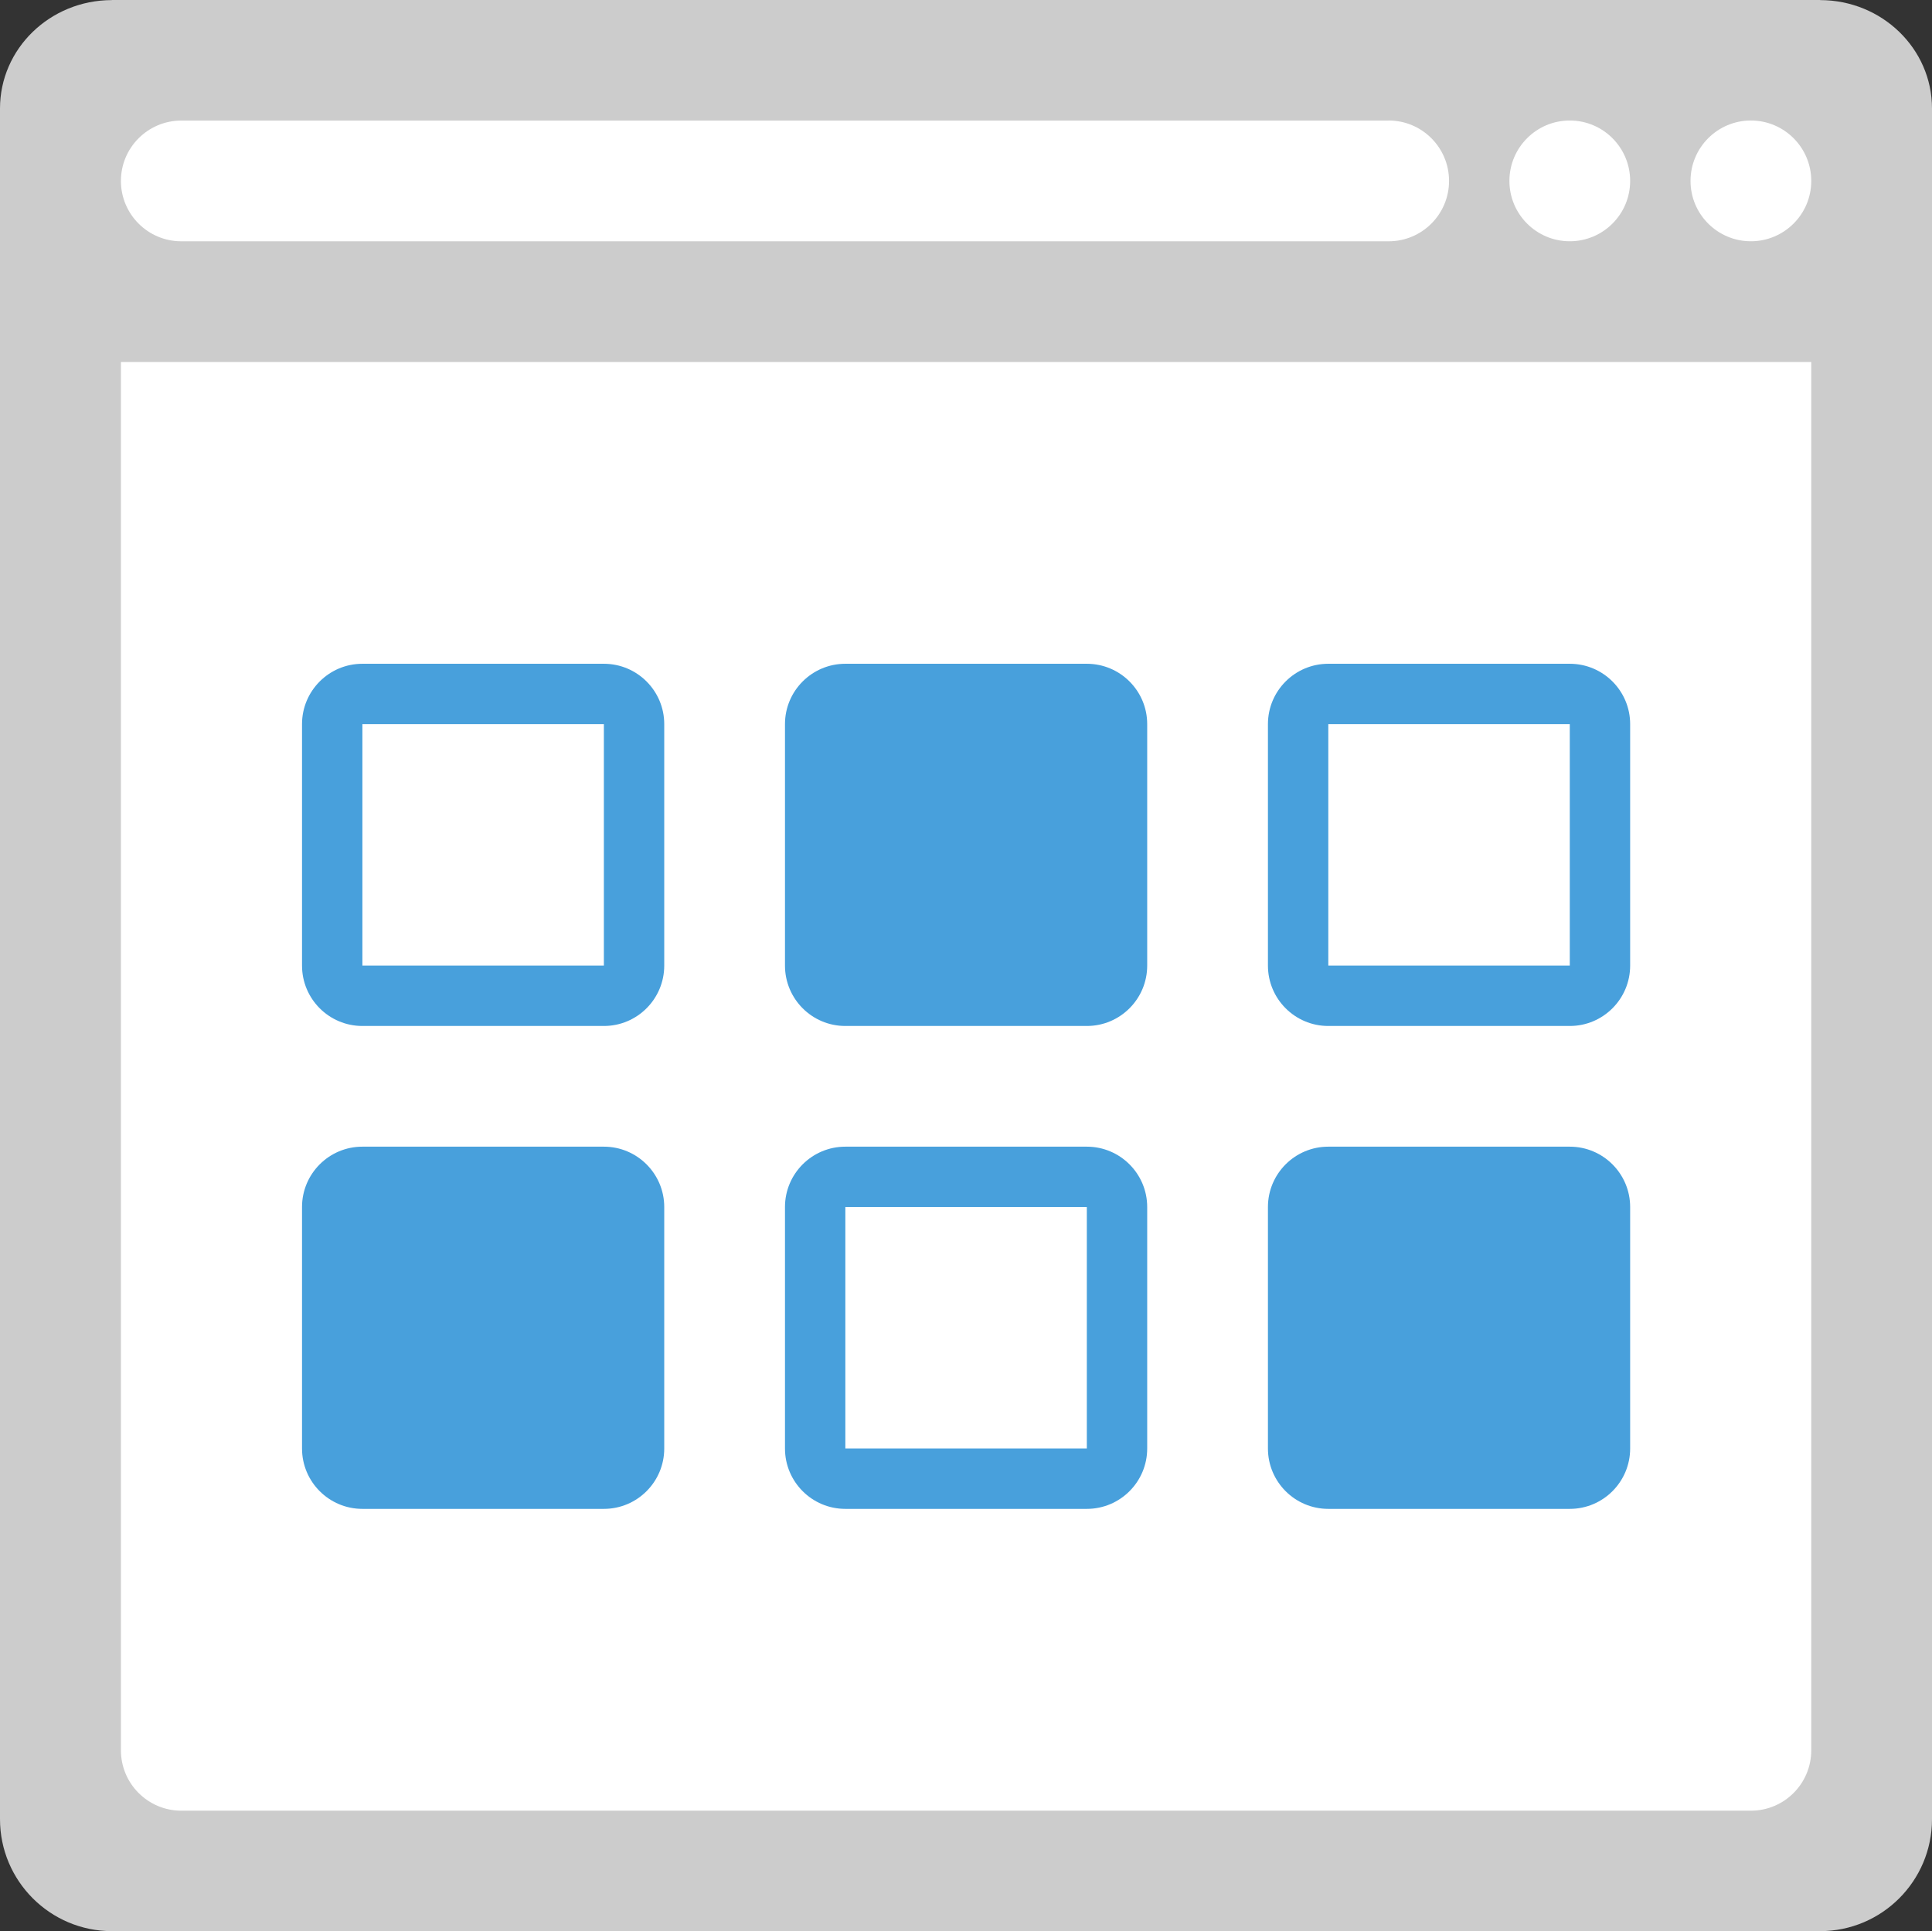 <?xml version="1.0" encoding="iso-8859-1"?>
<!-- Generator: Adobe Illustrator 16.0.0, SVG Export Plug-In . SVG Version: 6.00 Build 0)  -->
<!DOCTYPE svg PUBLIC "-//W3C//DTD SVG 1.1//EN" "http://www.w3.org/Graphics/SVG/1.1/DTD/svg11.dtd">
<svg version="1.1" id="Layer_1" xmlns="http://www.w3.org/2000/svg" xmlns:xlink="http://www.w3.org/1999/xlink" x="0px" y="0px"
	 width="64.006px" height="63.984px" viewBox="0 0 64.006 63.984" style="enable-background:new 0 0 64.006 63.984;"
	 xml:space="preserve">
<rect x="0" y="0" width="64.006" height="63.984" fill="#333333" stroke="none"/>
<g id="Bar_74_">
	<g>
		<path style="fill:#CCCCCC;" d="M60.307,0.003C60.303,0.003,60.3,0,60.296,0H3.71C3.706,0,3.703,0.003,3.699,0.003
			C1.655,0.009,0,1.613,0,3.594v6.39v50.291c0,2.048,1.661,3.71,3.71,3.71h56.586c2.05,0,3.71-1.662,3.71-3.71V9.983v-6.39
			C64.006,1.613,62.351,0.009,60.307,0.003z"/>
	</g>
</g>
<g id="Container_73_">
	<g>
		<path style="fill:#FFFFFF;" d="M58.006,11.993h-52h-2v2v12.001v31.999c0,1.105,0.896,2.001,2,2.001h52c1.104,0,2-0.896,2-2.001
			V25.994V13.993v-2H58.006z"/>
	</g>
</g>
<g id="Grid_1_">
	<g>
		<path style="fill-rule:evenodd;clip-rule:evenodd;fill:#48A0DC;" d="M20.006,21.993h-8c-1.104,0-2,0.896-2,2v7.999
			c0,1.106,0.896,2.002,2,2.002h8c1.104,0,2-0.896,2-2.002v-7.999C22.006,22.889,21.11,21.993,20.006,21.993z M20.006,31.992h-8
			v-7.999h8V31.992z M36.006,21.993h-8c-1.104,0-2,0.896-2,2v7.999c0,1.106,0.896,2.002,2,2.002h8c1.104,0,2-0.896,2-2.002v-7.999
			C38.006,22.889,37.11,21.993,36.006,21.993z M52.006,21.993h-8c-1.104,0-2,0.896-2,2v7.999c0,1.106,0.896,2.002,2,2.002h8
			c1.104,0,2-0.896,2-2.002v-7.999C54.006,22.889,53.11,21.993,52.006,21.993z M52.006,31.992h-8v-7.999h8V31.992z M20.006,37.993
			h-8c-1.104,0-2,0.896-2,2v8c0,1.105,0.896,2.001,2,2.001h8c1.104,0,2-0.896,2-2.001v-8C22.006,38.89,21.11,37.993,20.006,37.993z
			 M36.006,37.993h-8c-1.104,0-2,0.896-2,2v8c0,1.105,0.896,2.001,2,2.001h8c1.104,0,2-0.896,2-2.001v-8
			C38.006,38.89,37.11,37.993,36.006,37.993z M36.006,47.993h-8v-8h8V47.993z M52.006,37.993h-8c-1.104,0-2,0.896-2,2v8
			c0,1.105,0.896,2.001,2,2.001h8c1.104,0,2-0.896,2-2.001v-8C54.006,38.89,53.11,37.993,52.006,37.993z"/>
	</g>
</g>
<g id="Btns_70_">
	<g>
		<path style="fill-rule:evenodd;clip-rule:evenodd;fill:#FFFFFF;" d="M46.006,3.993c-0.007,0-0.013,0.002-0.02,0.002H6.006
			c-1.104,0-2,0.896-2,2s0.896,2,2,2h40c1.104,0,2-0.896,2-2C48.006,4.889,47.11,3.993,46.006,3.993z M52.006,3.993
			c-1.104,0-2,0.896-2,2.002c0,1.104,0.896,1.999,2,1.999s2-0.896,2-1.999C54.006,4.889,53.11,3.993,52.006,3.993z M58.006,3.993
			c-1.104,0-2,0.896-2,2.002c0,1.104,0.896,1.999,2,1.999s2-0.896,2-1.999C60.006,4.889,59.11,3.993,58.006,3.993z"/>
	</g>
</g>
<g>
</g>
<g>
</g>
<g>
</g>
<g>
</g>
<g>
</g>
<g>
</g>
<g>
</g>
<g>
</g>
<g>
</g>
<g>
</g>
<g>
</g>
<g>
</g>
<g>
</g>
<g>
</g>
<g>
</g>
</svg>
